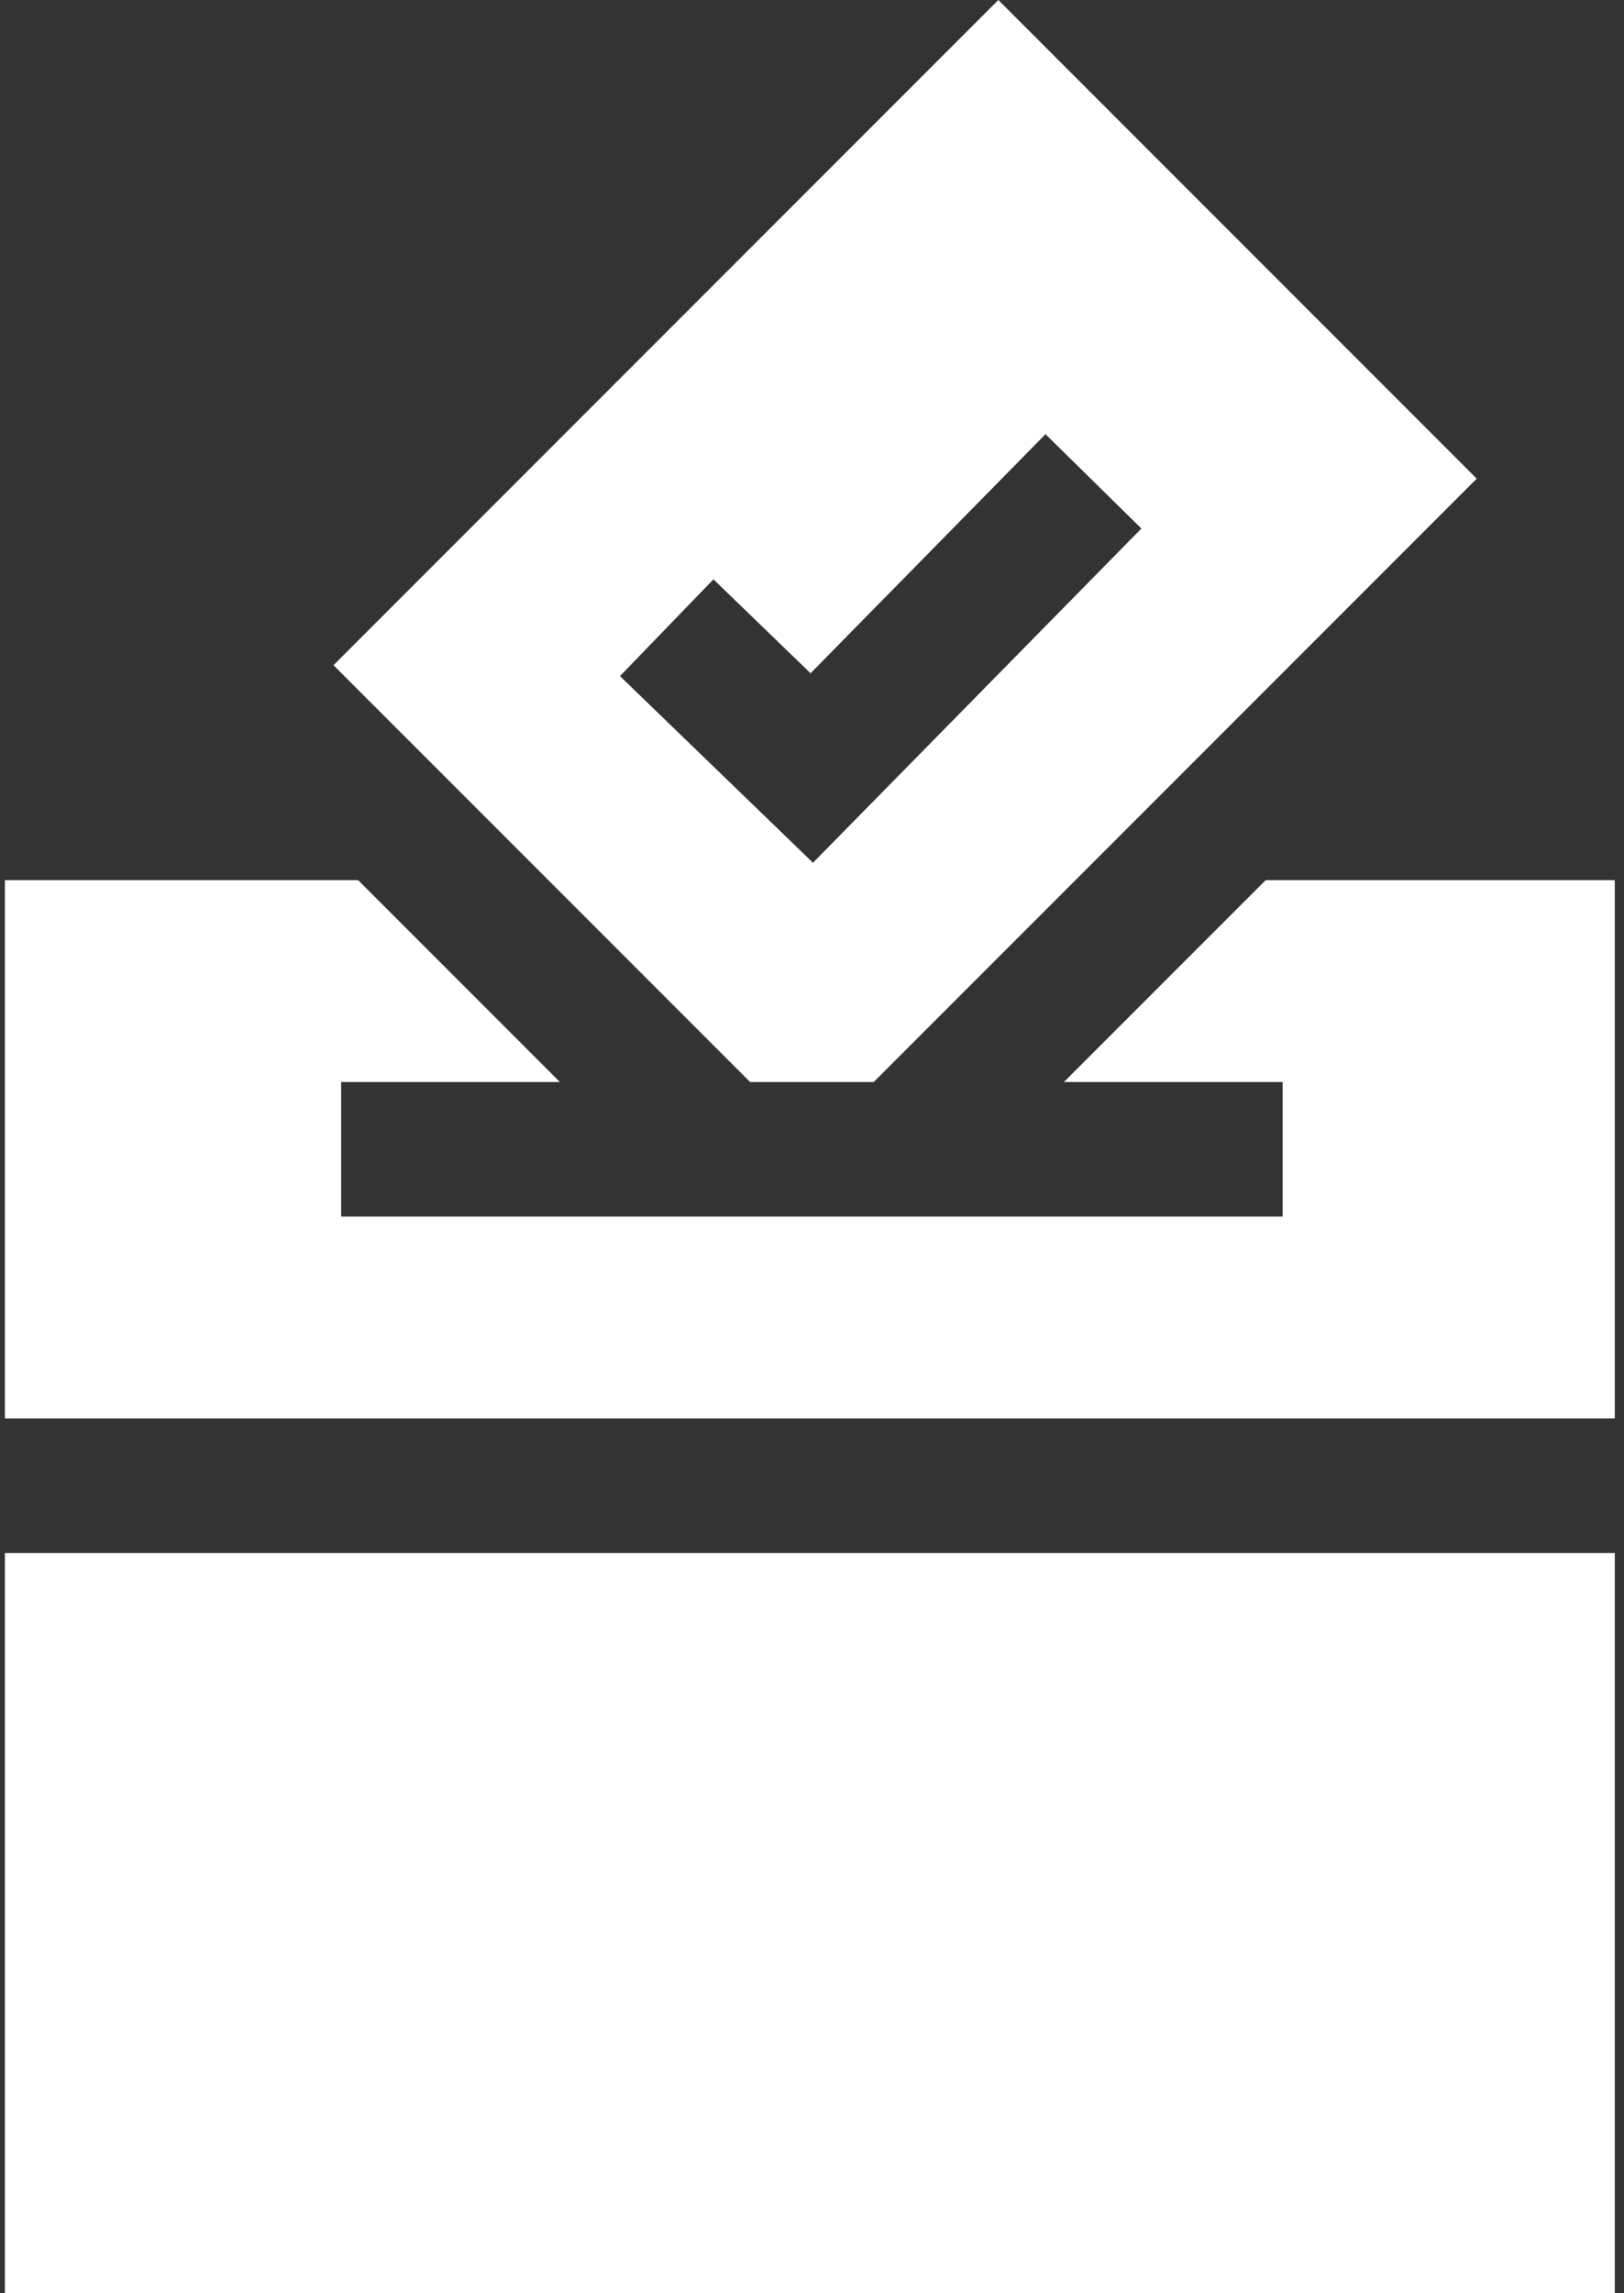 <svg width="248" height="350" viewBox="0 0 248 350" fill="none" xmlns="http://www.w3.org/2000/svg">
<rect x="0" y="0" width="248" height="350" fill="#333333" stroke="none"/>
<path d="M114.547 165.145H133.425L225.513 73.058L152.455 0L50.928 101.527L114.547 165.145ZM123.781 102.759L159.655 66.27L174.302 80.669L124.148 131.681L94.675 103.192L108.95 88.424L123.781 102.759Z" fill="white"/>
<path d="M193.281 134.337L162.472 165.146H195.874V185.685H52.099V165.146H85.5L54.691 134.337H0.75V216.494H246.592V134.337H193.281Z" fill="white"/>
<path d="M0.75 237.033H246.592V349.999H0.75V237.033Z" fill="white"/>
</svg>
